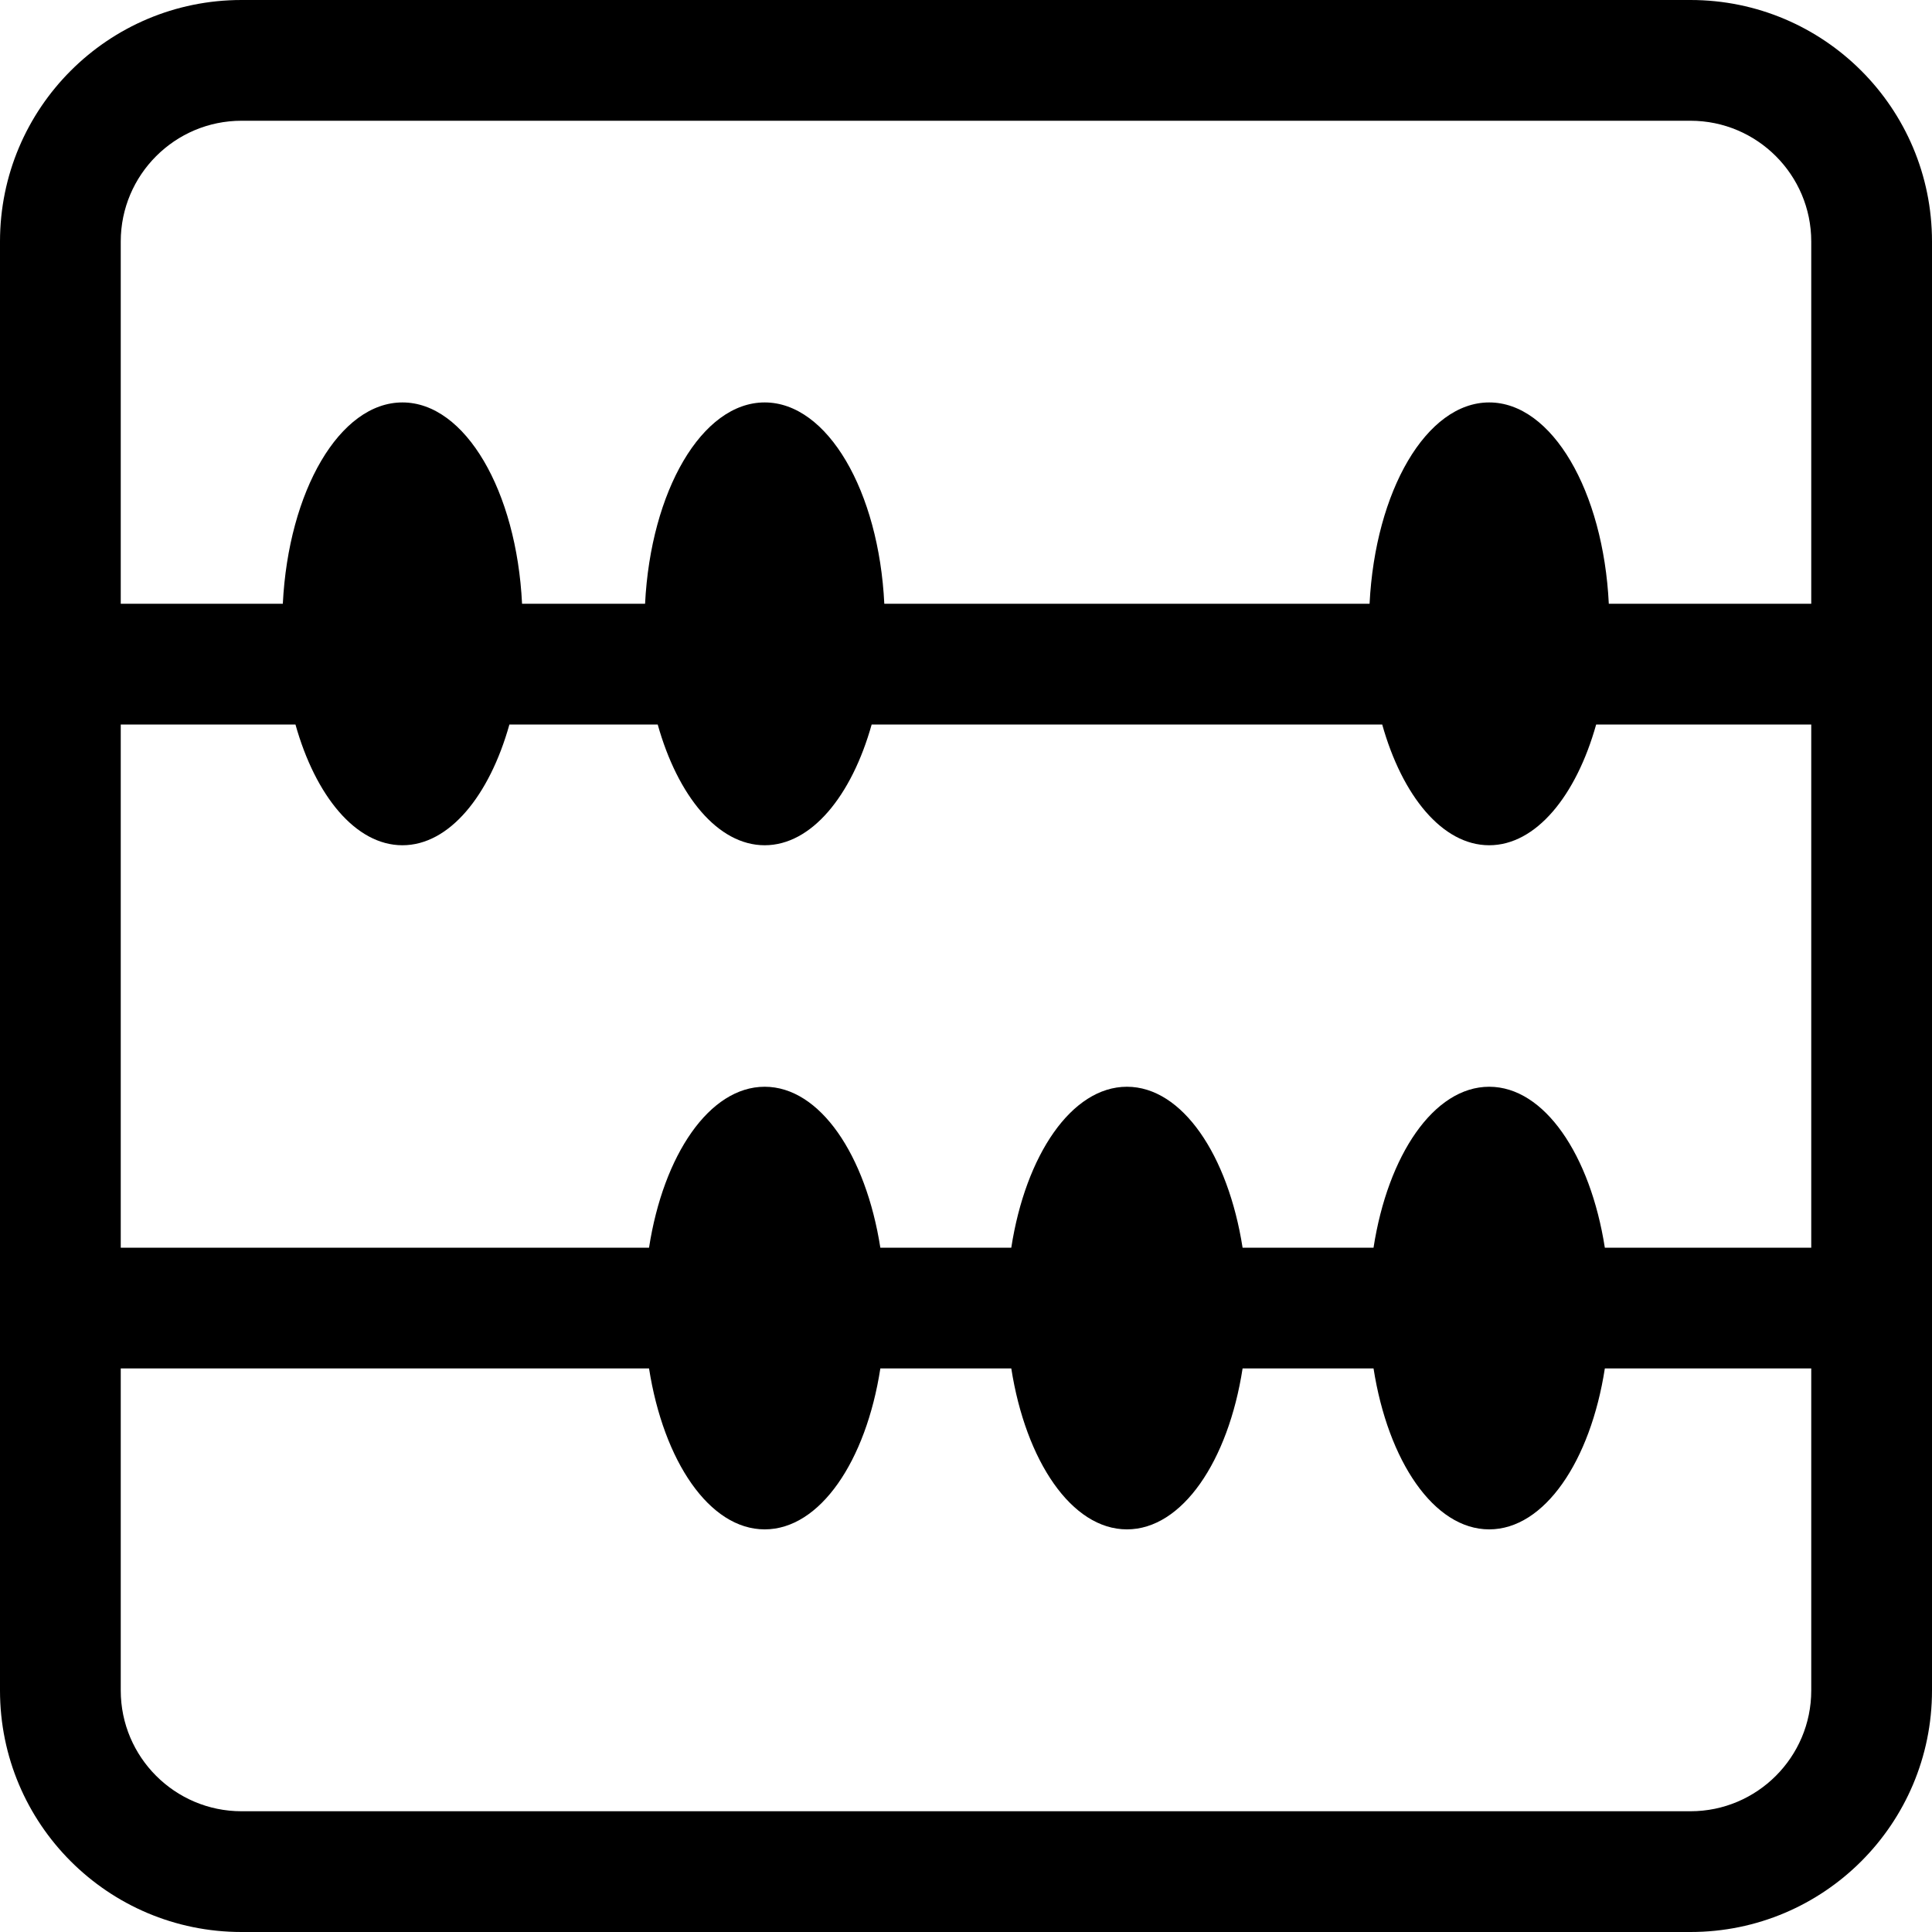 <?xml version="1.0" standalone="no"?><!DOCTYPE svg PUBLIC "-//W3C//DTD SVG 1.1//EN" "http://www.w3.org/Graphics/SVG/1.1/DTD/svg11.dtd"><svg t="1582166599345" class="icon" viewBox="0 0 1024 1024" version="1.1" xmlns="http://www.w3.org/2000/svg" p-id="3910" xmlns:xlink="http://www.w3.org/1999/xlink" width="200" height="200"><defs><style type="text/css"></style></defs><path d="M896 1024H128c-70.7 0-128-57.3-128-128v-768c0-70.7 57.3-128 128-128h768c70.7 0 128 57.3 128 128v768c0 70.7-57.3 128-128 128z m64-896c0-35.3-28.7-64-64-64H128c-35.3 0-64 28.7-64 64V320h85.9c3-59.7 30.1-106.7 63.4-106.7s60.5 47 63.4 106.7h65.2c3-59.7 30.1-106.7 63.4-106.7s60.5 47 63.4 106.7h257.2c3-59.7 30.1-106.7 63.4-106.7s60.5 47 63.4 106.7H960v-192z m0 256H846c-10.6 37.8-31.9 64-56.7 64s-46.1-26.2-56.7-64H462c-10.6 37.8-31.9 64-56.7 64s-46.1-26.2-56.7-64H270c-10.6 37.8-31.9 64-56.7 64s-46.1-26.2-56.7-64H64v277.3h280c7.6-49.1 32-85.3 61.3-85.3s53.6 36.2 61.3 85.3H536c7.6-49.1 32-85.3 61.3-85.3 29.3 0 53.6 36.2 61.3 85.3H728c7.6-49.1 32-85.3 61.3-85.3 29.3 0 53.6 36.2 61.3 85.3H960V384z m0 341.3H850.6c-7.6 49.1-32 85.3-61.3 85.3-29.3 0-53.6-36.2-61.3-85.3h-69.4c-7.6 49.1-32 85.3-61.3 85.3-29.3 0-53.6-36.2-61.3-85.3h-69.4c-7.6 49.1-32 85.3-61.3 85.3s-53.6-36.2-61.3-85.3H64V896c0 35.3 28.7 64 64 64h768c35.3 0 64-28.7 64-64V725.3z" p-id="3911"></path></svg>